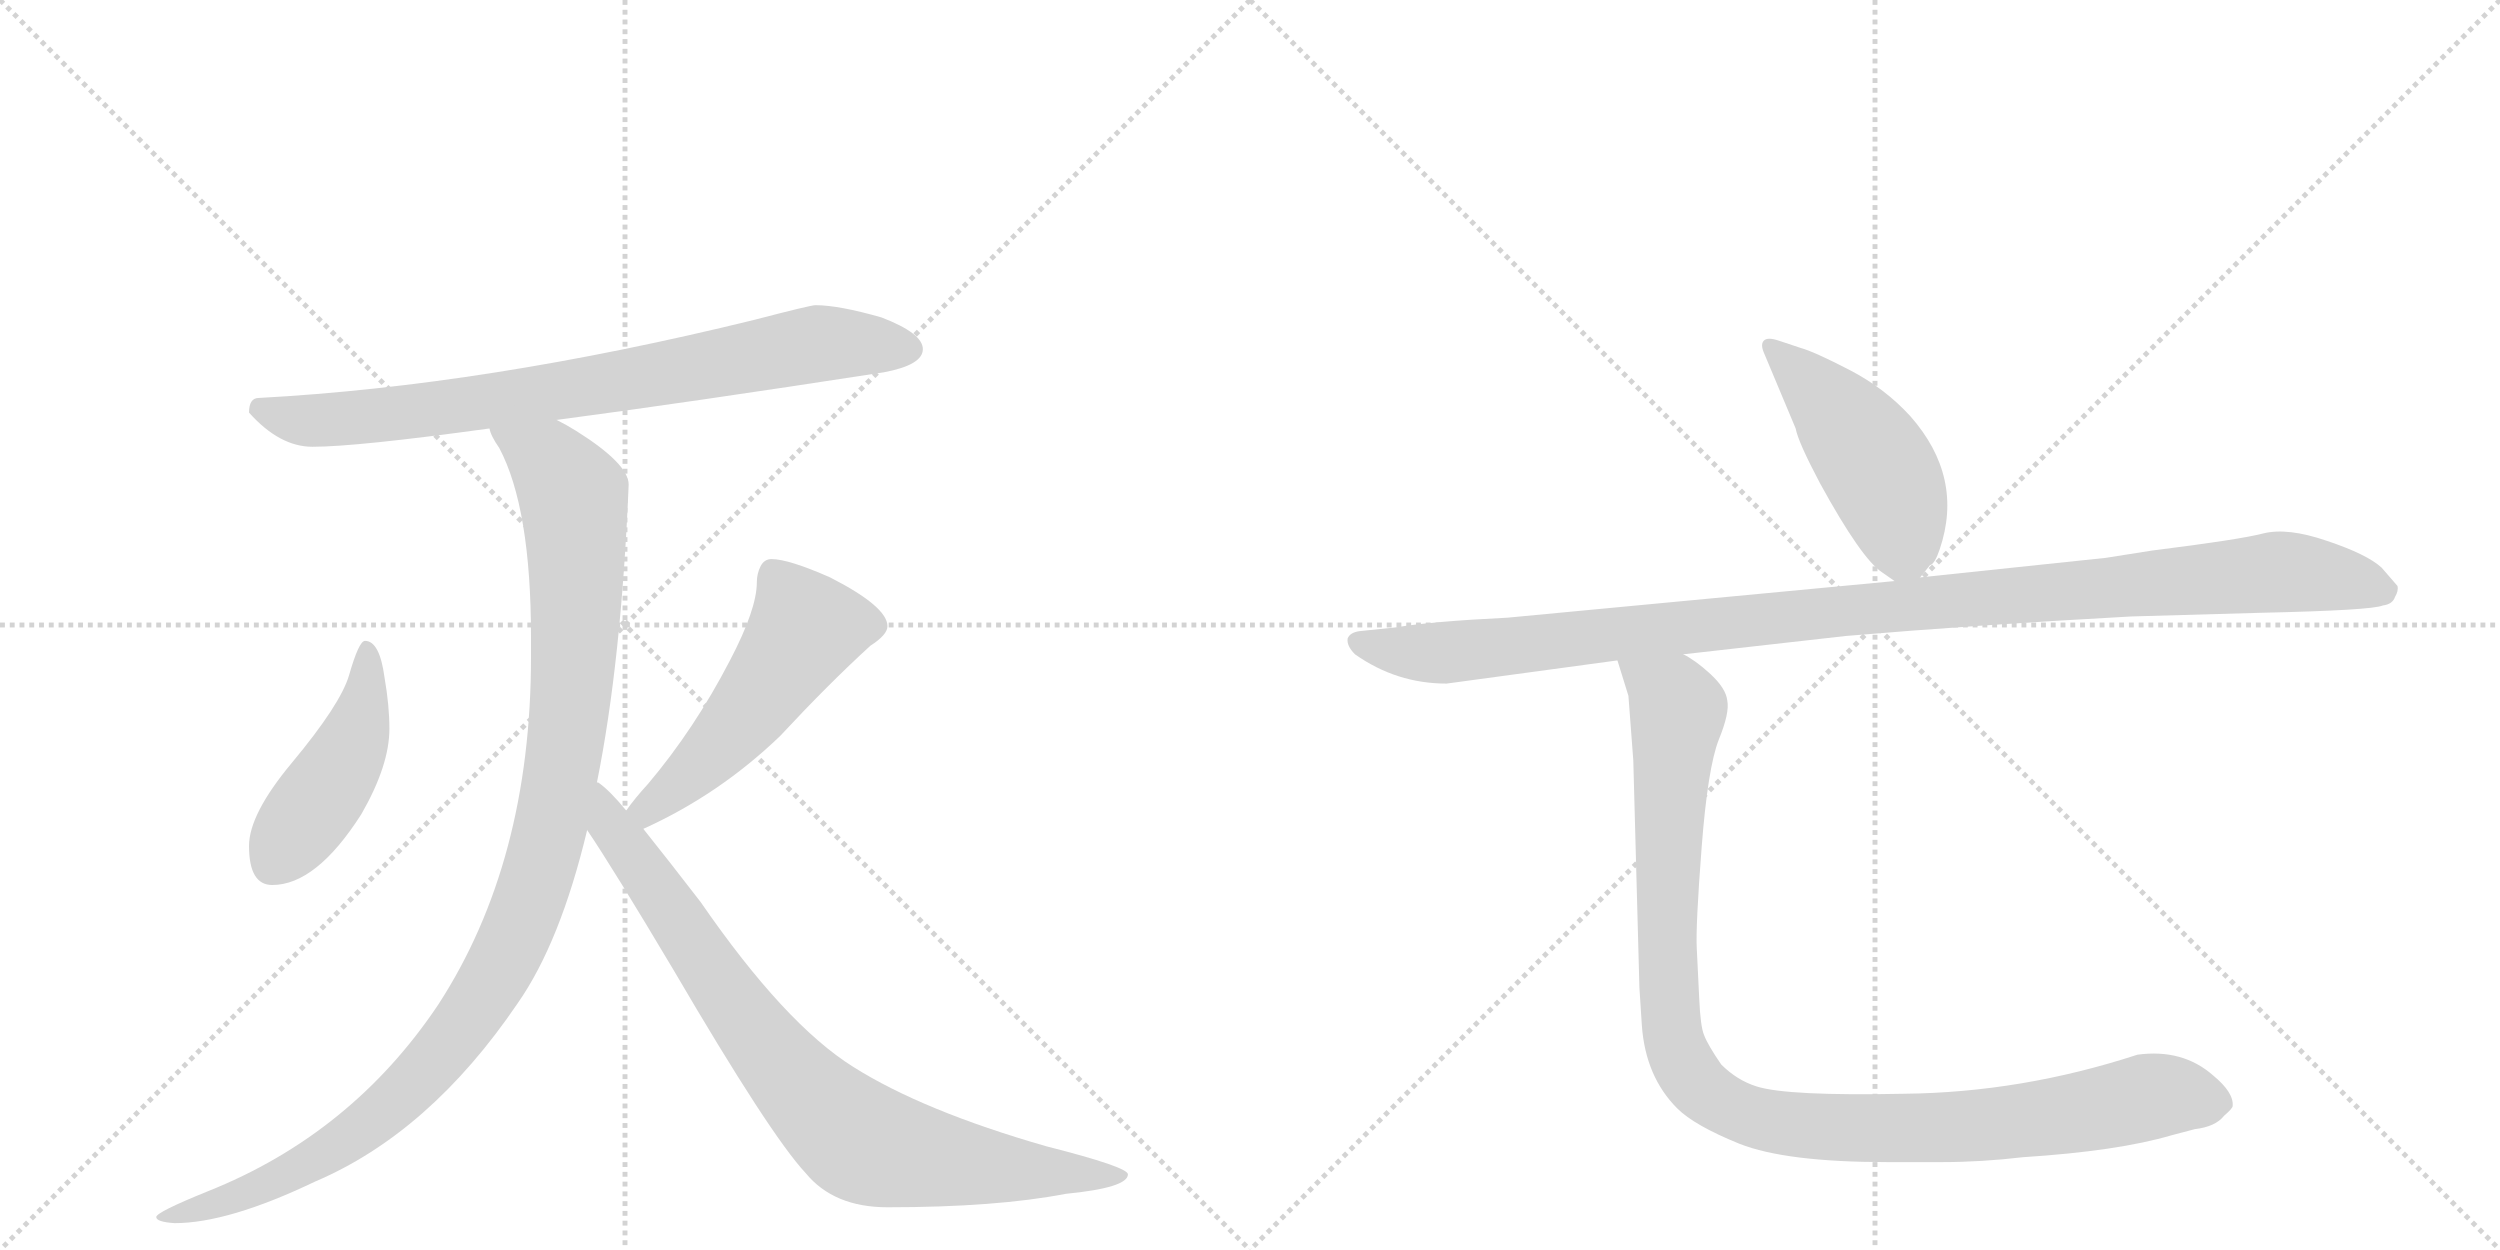 <svg version="1.1" viewBox="0 0 2048 1024" xmlns="http://www.w3.org/2000/svg">
  <g stroke="lightgray" stroke-dasharray="1,1" stroke-width="1" transform="scale(4, 4)">
    <line x1="0" y1="0" x2="256" y2="256"></line>
    <line x1="256" y1="0" x2="0" y2="256"></line>
    <line x1="128" y1="0" x2="128" y2="256"></line>
    <line x1="0" y1="128" x2="256" y2="128"></line>
    <line x1="256" y1="0" x2="512" y2="256"></line>
    <line x1="512" y1="0" x2="256" y2="256"></line>
    <line x1="384" y1="0" x2="384" y2="256"></line>
    <line x1="256" y1="128" x2="512" y2="128"></line>
  </g>
<g transform="scale(1, -1) translate(0, -850)">
   <style type="text/css">
    @keyframes keyframes0 {
      from {
       stroke: black;
       stroke-dashoffset: 790;
       stroke-width: 128;
       }
       72% {
       animation-timing-function: step-end;
       stroke: black;
       stroke-dashoffset: 0;
       stroke-width: 128;
       }
       to {
       stroke: black;
       stroke-width: 1024;
       }
       }
       #make-me-a-hanzi-animation-0 {
         animation: keyframes0 0.893s both;
         animation-delay: 0s;
         animation-timing-function: linear;
       }
    @keyframes keyframes1 {
      from {
       stroke: black;
       stroke-dashoffset: 453;
       stroke-width: 128;
       }
       60% {
       animation-timing-function: step-end;
       stroke: black;
       stroke-dashoffset: 0;
       stroke-width: 128;
       }
       to {
       stroke: black;
       stroke-width: 1024;
       }
       }
       #make-me-a-hanzi-animation-1 {
         animation: keyframes1 0.619s both;
         animation-delay: 0.893s;
         animation-timing-function: linear;
       }
    @keyframes keyframes2 {
      from {
       stroke: black;
       stroke-dashoffset: 518;
       stroke-width: 128;
       }
       63% {
       animation-timing-function: step-end;
       stroke: black;
       stroke-dashoffset: 0;
       stroke-width: 128;
       }
       to {
       stroke: black;
       stroke-width: 1024;
       }
       }
       #make-me-a-hanzi-animation-2 {
         animation: keyframes2 0.672s both;
         animation-delay: 1.512s;
         animation-timing-function: linear;
       }
    @keyframes keyframes3 {
      from {
       stroke: black;
       stroke-dashoffset: 1080;
       stroke-width: 128;
       }
       78% {
       animation-timing-function: step-end;
       stroke: black;
       stroke-dashoffset: 0;
       stroke-width: 128;
       }
       to {
       stroke: black;
       stroke-width: 1024;
       }
       }
       #make-me-a-hanzi-animation-3 {
         animation: keyframes3 1.129s both;
         animation-delay: 2.183s;
         animation-timing-function: linear;
       }
    @keyframes keyframes4 {
      from {
       stroke: black;
       stroke-dashoffset: 835;
       stroke-width: 128;
       }
       73% {
       animation-timing-function: step-end;
       stroke: black;
       stroke-dashoffset: 0;
       stroke-width: 128;
       }
       to {
       stroke: black;
       stroke-width: 1024;
       }
       }
       #make-me-a-hanzi-animation-4 {
         animation: keyframes4 0.93s both;
         animation-delay: 3.312s;
         animation-timing-function: linear;
       }
    @keyframes keyframes5 {
      from {
       stroke: black;
       stroke-dashoffset: 470;
       stroke-width: 128;
       }
       60% {
       animation-timing-function: step-end;
       stroke: black;
       stroke-dashoffset: 0;
       stroke-width: 128;
       }
       to {
       stroke: black;
       stroke-width: 1024;
       }
       }
       #make-me-a-hanzi-animation-5 {
         animation: keyframes5 0.632s both;
         animation-delay: 4.242s;
         animation-timing-function: linear;
       }
    @keyframes keyframes6 {
      from {
       stroke: black;
       stroke-dashoffset: 1102;
       stroke-width: 128;
       }
       78% {
       animation-timing-function: step-end;
       stroke: black;
       stroke-dashoffset: 0;
       stroke-width: 128;
       }
       to {
       stroke: black;
       stroke-width: 1024;
       }
       }
       #make-me-a-hanzi-animation-6 {
         animation: keyframes6 1.147s both;
         animation-delay: 4.874s;
         animation-timing-function: linear;
       }
    @keyframes keyframes7 {
      from {
       stroke: black;
       stroke-dashoffset: 1068;
       stroke-width: 128;
       }
       78% {
       animation-timing-function: step-end;
       stroke: black;
       stroke-dashoffset: 0;
       stroke-width: 128;
       }
       to {
       stroke: black;
       stroke-width: 1024;
       }
       }
       #make-me-a-hanzi-animation-7 {
         animation: keyframes7 1.119s both;
         animation-delay: 6.021s;
         animation-timing-function: linear;
       }
</style>
<path d="M 456 506 Q 562 520 724 545 Q 756 551 756 564 Q 756 577 722 590 Q 687 600 668 600 Q 664 600 618 588 Q 398 534 212 524 Q 204 524 204 512 Q 229 484 256 484 Q 292 484 401 499 L 456 506 Z" fill="lightgray"></path> 
<path d="M 299 325 Q 294 325 286 297 Q 279 273 239 225 Q 204 183 204 157 Q 204 125 223 125 Q 259 125 296 183 Q 319 223 319 253 Q 319 272 315 295 Q 311 325 299 325 Z" fill="lightgray"></path> 
<path d="M 527 171 Q 589 199 639 247 Q 679 290 713 321 Q 727 330 727 337 Q 727 353 680 377 Q 646 392 632 392 Q 626 392 623 386 Q 620 380 620 373 Q 620 351 598 309 Q 569 253 531 208 Q 520 196 513 186 C 495 162 500 158 527 171 Z" fill="lightgray"></path> 
<path d="M 401 499 Q 402 493 409 483 Q 435 434 435 328 L 435 312 Q 435 144 359 27 Q 288 -79 170 -126 Q 128 -143 128 -147 Q 128 -151 143 -152 Q 187 -152 258 -118 Q 352 -78 424 28 Q 459 78 481 170 L 489 209 Q 509 308 515 453 Q 515 470 472 497 Q 464 502 456 506 C 430 521 388 526 401 499 Z" fill="lightgray"></path> 
<path d="M 481 170 Q 502 139 552 55 Q 631 -80 660 -111 Q 683 -139 727 -139 Q 816 -139 873 -128 Q 924 -123 924 -112 Q 924 -106 857 -89 Q 756 -60 699 -24 Q 643 11 574 111 Q 547 146 527 171 L 513 186 Q 499 203 490 209 L 489 209 C 466 228 465 195 481 170 Z" fill="lightgray"></path> 
<path d="M 1573 377 L 1581 387 Q 1585 388 1589 400 Q 1609 459 1565 509 Q 1544 532 1515 547 Q 1486 562 1475 565 L 1457 571 Q 1448 574 1445 571 Q 1442 568 1445 561 L 1471 499 Q 1473 488 1491 454 Q 1525 392 1542 381 L 1552 374 C 1564 366 1564 366 1573 377 Z" fill="lightgray"></path> 
<path d="M 1185 290 L 1325 309 L 1379 314 L 1512 329 Q 1618 338 1746 345 L 1852 348 Q 1943 350 1952 354 Q 1960 355 1962 361 Q 1965 366 1964 370 L 1951 385 Q 1939 396 1906 407 Q 1874 418 1854 413 Q 1835 408 1763 399 L 1725 393 L 1573 377 L 1552 374 L 1235 344 Q 1173 341 1143 336 L 1114 333 Q 1106 332 1104 327 Q 1103 321 1110 314 Q 1144 290 1185 290 Z" fill="lightgray"></path> 
<path d="M 1325 309 L 1334 280 L 1338 227 L 1343 41 L 1345 10 Q 1348 -32 1374 -58 Q 1388 -72 1425 -87 Q 1463 -102 1546 -102 L 1591 -102 Q 1623 -102 1657 -98 Q 1735 -93 1779 -80 L 1798 -75 Q 1815 -73 1822 -64 Q 1829 -58 1829 -56 Q 1830 -45 1813 -31 Q 1788 -9 1751 -14 Q 1656 -45 1560 -46 Q 1464 -48 1439 -40 Q 1423 -35 1410 -22 Q 1399 -6 1396 2 Q 1393 9 1392 32 L 1390 73 Q 1389 91 1394 156 Q 1399 221 1408 244 Q 1417 266 1415 276 Q 1414 286 1401 298 Q 1389 309 1379 314 C 1355 332 1316 338 1325 309 Z" fill="lightgray"></path> 
      <clipPath id="make-me-a-hanzi-clip-0">
      <path d="M 456 506 Q 562 520 724 545 Q 756 551 756 564 Q 756 577 722 590 Q 687 600 668 600 Q 664 600 618 588 Q 398 534 212 524 Q 204 524 204 512 Q 229 484 256 484 Q 292 484 401 499 L 456 506 Z" fill="lightgray"></path>
      </clipPath>
      <path clip-path="url(#make-me-a-hanzi-clip-0)" d="M 217 512 L 243 506 L 301 508 L 542 543 L 665 568 L 745 564 " fill="none" id="make-me-a-hanzi-animation-0" stroke-dasharray="662 1324" stroke-linecap="round"></path>

      <clipPath id="make-me-a-hanzi-clip-1">
      <path d="M 299 325 Q 294 325 286 297 Q 279 273 239 225 Q 204 183 204 157 Q 204 125 223 125 Q 259 125 296 183 Q 319 223 319 253 Q 319 272 315 295 Q 311 325 299 325 Z" fill="lightgray"></path>
      </clipPath>
      <path clip-path="url(#make-me-a-hanzi-clip-1)" d="M 300 318 L 292 249 L 278 219 L 223 142 " fill="none" id="make-me-a-hanzi-animation-1" stroke-dasharray="325 650" stroke-linecap="round"></path>

      <clipPath id="make-me-a-hanzi-clip-2">
      <path d="M 527 171 Q 589 199 639 247 Q 679 290 713 321 Q 727 330 727 337 Q 727 353 680 377 Q 646 392 632 392 Q 626 392 623 386 Q 620 380 620 373 Q 620 351 598 309 Q 569 253 531 208 Q 520 196 513 186 C 495 162 500 158 527 171 Z" fill="lightgray"></path>
      </clipPath>
      <path clip-path="url(#make-me-a-hanzi-clip-2)" d="M 716 338 L 660 335 L 583 233 L 531 187 L 522 187 " fill="none" id="make-me-a-hanzi-animation-2" stroke-dasharray="390 780" stroke-linecap="round"></path>

      <clipPath id="make-me-a-hanzi-clip-3">
      <path d="M 401 499 Q 402 493 409 483 Q 435 434 435 328 L 435 312 Q 435 144 359 27 Q 288 -79 170 -126 Q 128 -143 128 -147 Q 128 -151 143 -152 Q 187 -152 258 -118 Q 352 -78 424 28 Q 459 78 481 170 L 489 209 Q 509 308 515 453 Q 515 470 472 497 Q 464 502 456 506 C 430 521 388 526 401 499 Z" fill="lightgray"></path>
      </clipPath>
      <path clip-path="url(#make-me-a-hanzi-clip-3)" d="M 408 498 L 451 471 L 460 459 L 470 443 L 472 411 L 464 246 L 445 149 L 421 80 L 388 22 L 316 -60 L 227 -116 L 171 -138 L 142 -143 " fill="none" id="make-me-a-hanzi-animation-3" stroke-dasharray="952 1904" stroke-linecap="round"></path>

      <clipPath id="make-me-a-hanzi-clip-4">
      <path d="M 481 170 Q 502 139 552 55 Q 631 -80 660 -111 Q 683 -139 727 -139 Q 816 -139 873 -128 Q 924 -123 924 -112 Q 924 -106 857 -89 Q 756 -60 699 -24 Q 643 11 574 111 Q 547 146 527 171 L 513 186 Q 499 203 490 209 L 489 209 C 466 228 465 195 481 170 Z" fill="lightgray"></path>
      </clipPath>
      <path clip-path="url(#make-me-a-hanzi-clip-4)" d="M 490 202 L 499 174 L 592 39 L 651 -35 L 703 -84 L 798 -105 L 920 -113 " fill="none" id="make-me-a-hanzi-animation-4" stroke-dasharray="707 1414" stroke-linecap="round"></path>

      <clipPath id="make-me-a-hanzi-clip-5">
      <path d="M 1573 377 L 1581 387 Q 1585 388 1589 400 Q 1609 459 1565 509 Q 1544 532 1515 547 Q 1486 562 1475 565 L 1457 571 Q 1448 574 1445 571 Q 1442 568 1445 561 L 1471 499 Q 1473 488 1491 454 Q 1525 392 1542 381 L 1552 374 C 1564 366 1564 366 1573 377 Z" fill="lightgray"></path>
      </clipPath>
      <path clip-path="url(#make-me-a-hanzi-clip-5)" d="M 1451 566 L 1505 512 L 1545 455 L 1557 417 L 1555 389 " fill="none" id="make-me-a-hanzi-animation-5" stroke-dasharray="342 684" stroke-linecap="round"></path>

      <clipPath id="make-me-a-hanzi-clip-6">
      <path d="M 1185 290 L 1325 309 L 1379 314 L 1512 329 Q 1618 338 1746 345 L 1852 348 Q 1943 350 1952 354 Q 1960 355 1962 361 Q 1965 366 1964 370 L 1951 385 Q 1939 396 1906 407 Q 1874 418 1854 413 Q 1835 408 1763 399 L 1725 393 L 1573 377 L 1552 374 L 1235 344 Q 1173 341 1143 336 L 1114 333 Q 1106 332 1104 327 Q 1103 321 1110 314 Q 1144 290 1185 290 Z" fill="lightgray"></path>
      </clipPath>
      <path clip-path="url(#make-me-a-hanzi-clip-6)" d="M 1113 323 L 1152 316 L 1205 317 L 1870 381 L 1954 368 " fill="none" id="make-me-a-hanzi-animation-6" stroke-dasharray="974 1948" stroke-linecap="round"></path>

      <clipPath id="make-me-a-hanzi-clip-7">
      <path d="M 1325 309 L 1334 280 L 1338 227 L 1343 41 L 1345 10 Q 1348 -32 1374 -58 Q 1388 -72 1425 -87 Q 1463 -102 1546 -102 L 1591 -102 Q 1623 -102 1657 -98 Q 1735 -93 1779 -80 L 1798 -75 Q 1815 -73 1822 -64 Q 1829 -58 1829 -56 Q 1830 -45 1813 -31 Q 1788 -9 1751 -14 Q 1656 -45 1560 -46 Q 1464 -48 1439 -40 Q 1423 -35 1410 -22 Q 1399 -6 1396 2 Q 1393 9 1392 32 L 1390 73 Q 1389 91 1394 156 Q 1399 221 1408 244 Q 1417 266 1415 276 Q 1414 286 1401 298 Q 1389 309 1379 314 C 1355 332 1316 338 1325 309 Z" fill="lightgray"></path>
      </clipPath>
      <path clip-path="url(#make-me-a-hanzi-clip-7)" d="M 1353 302 L 1373 267 L 1368 256 L 1373 235 L 1363 197 L 1371 186 L 1363 135 L 1366 88 L 1356 72 L 1370 51 L 1369 -5 L 1382 -30 L 1409 -57 L 1511 -77 L 1521 -66 L 1569 -78 L 1585 -69 L 1606 -75 L 1637 -68 L 1689 -69 L 1766 -46 L 1813 -49 " fill="none" id="make-me-a-hanzi-animation-7" stroke-dasharray="940 1880" stroke-linecap="round"></path>

</g>
</svg>
